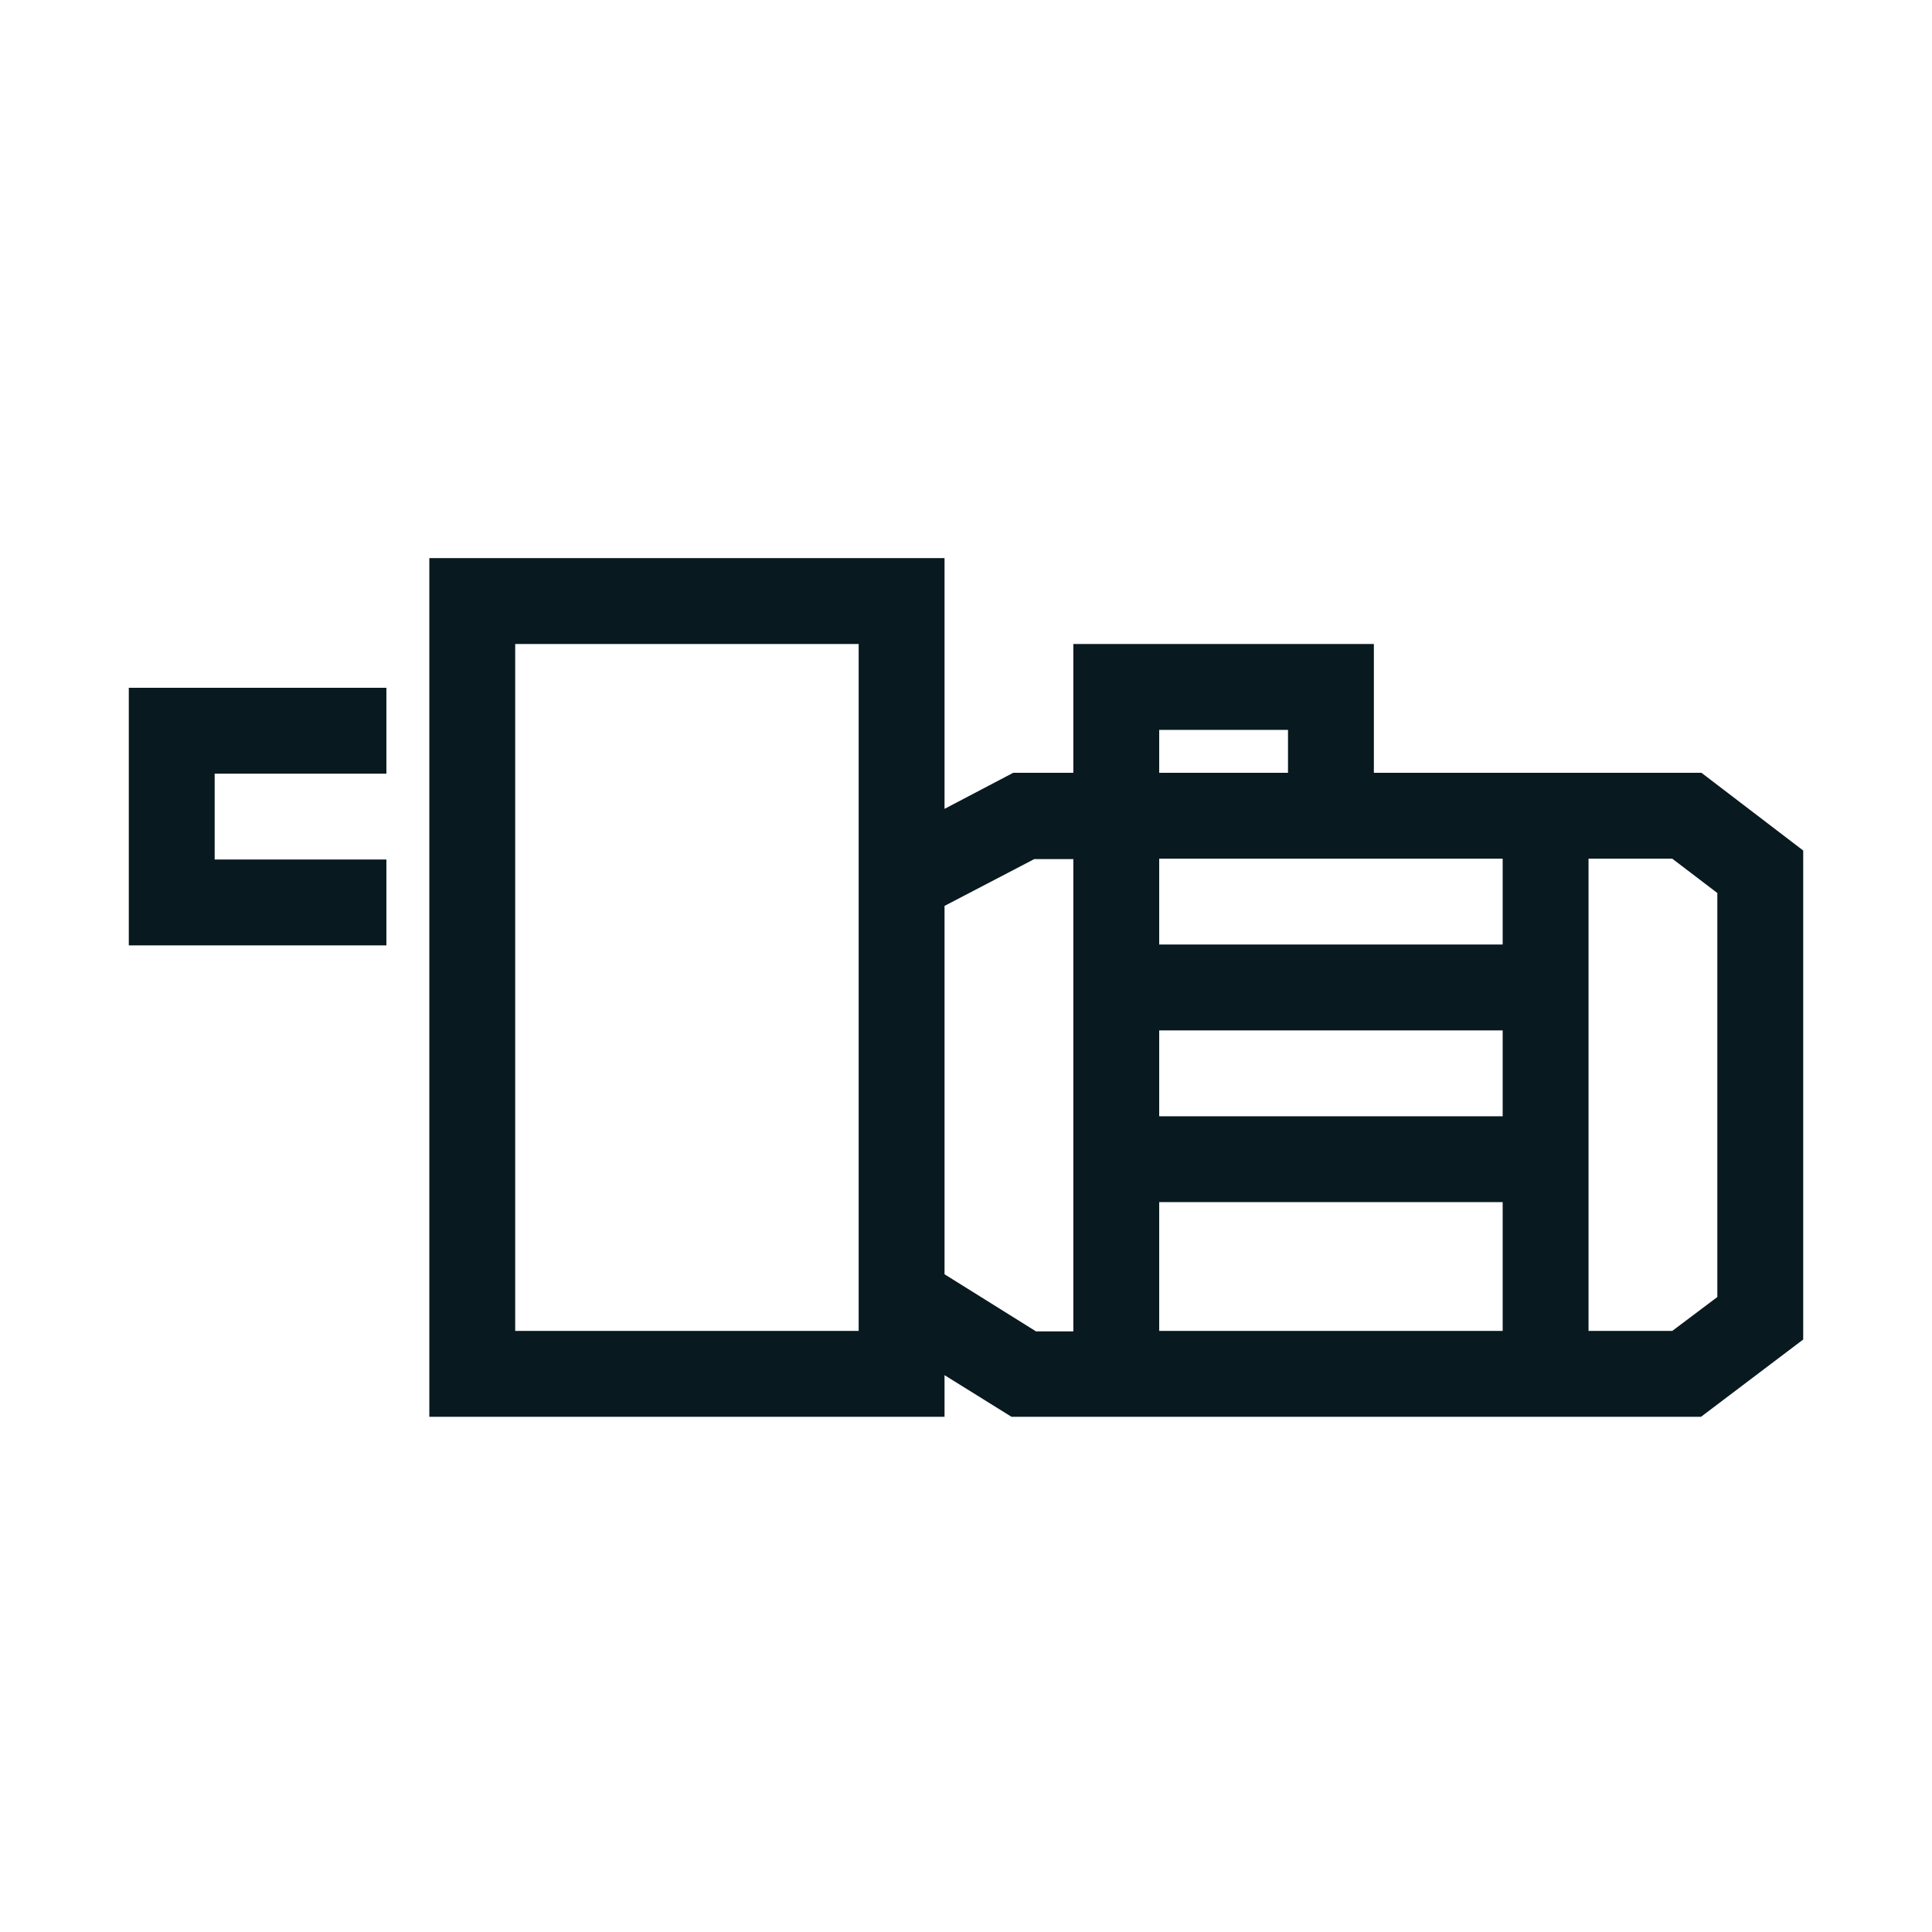 <svg xmlns="http://www.w3.org/2000/svg" xmlns:xlink="http://www.w3.org/1999/xlink" width="45" height="45" viewBox="0 0 45 45"><path fill="#08191f" d="M3 22.02h6v-2H5v-2h4v-2H3zM39.63 18H32v-3h-7v3h-1.4l-1.6.84V13H10v20h12v-.97l1.56.97h16.06L42 31.2V19.81zM35 26h-8v-2h8zm-8 2h8v3h-8zm8-6h-8v-2h8zm-8-5h3v1h-3zm-7 14h-8V15h8zm2-1.33V21.1l2.09-1.09H25v11h-.87L22 29.68Zm18 .54-1.05.79H37V20h1.95l1.05.8v9.4Z"/></svg>